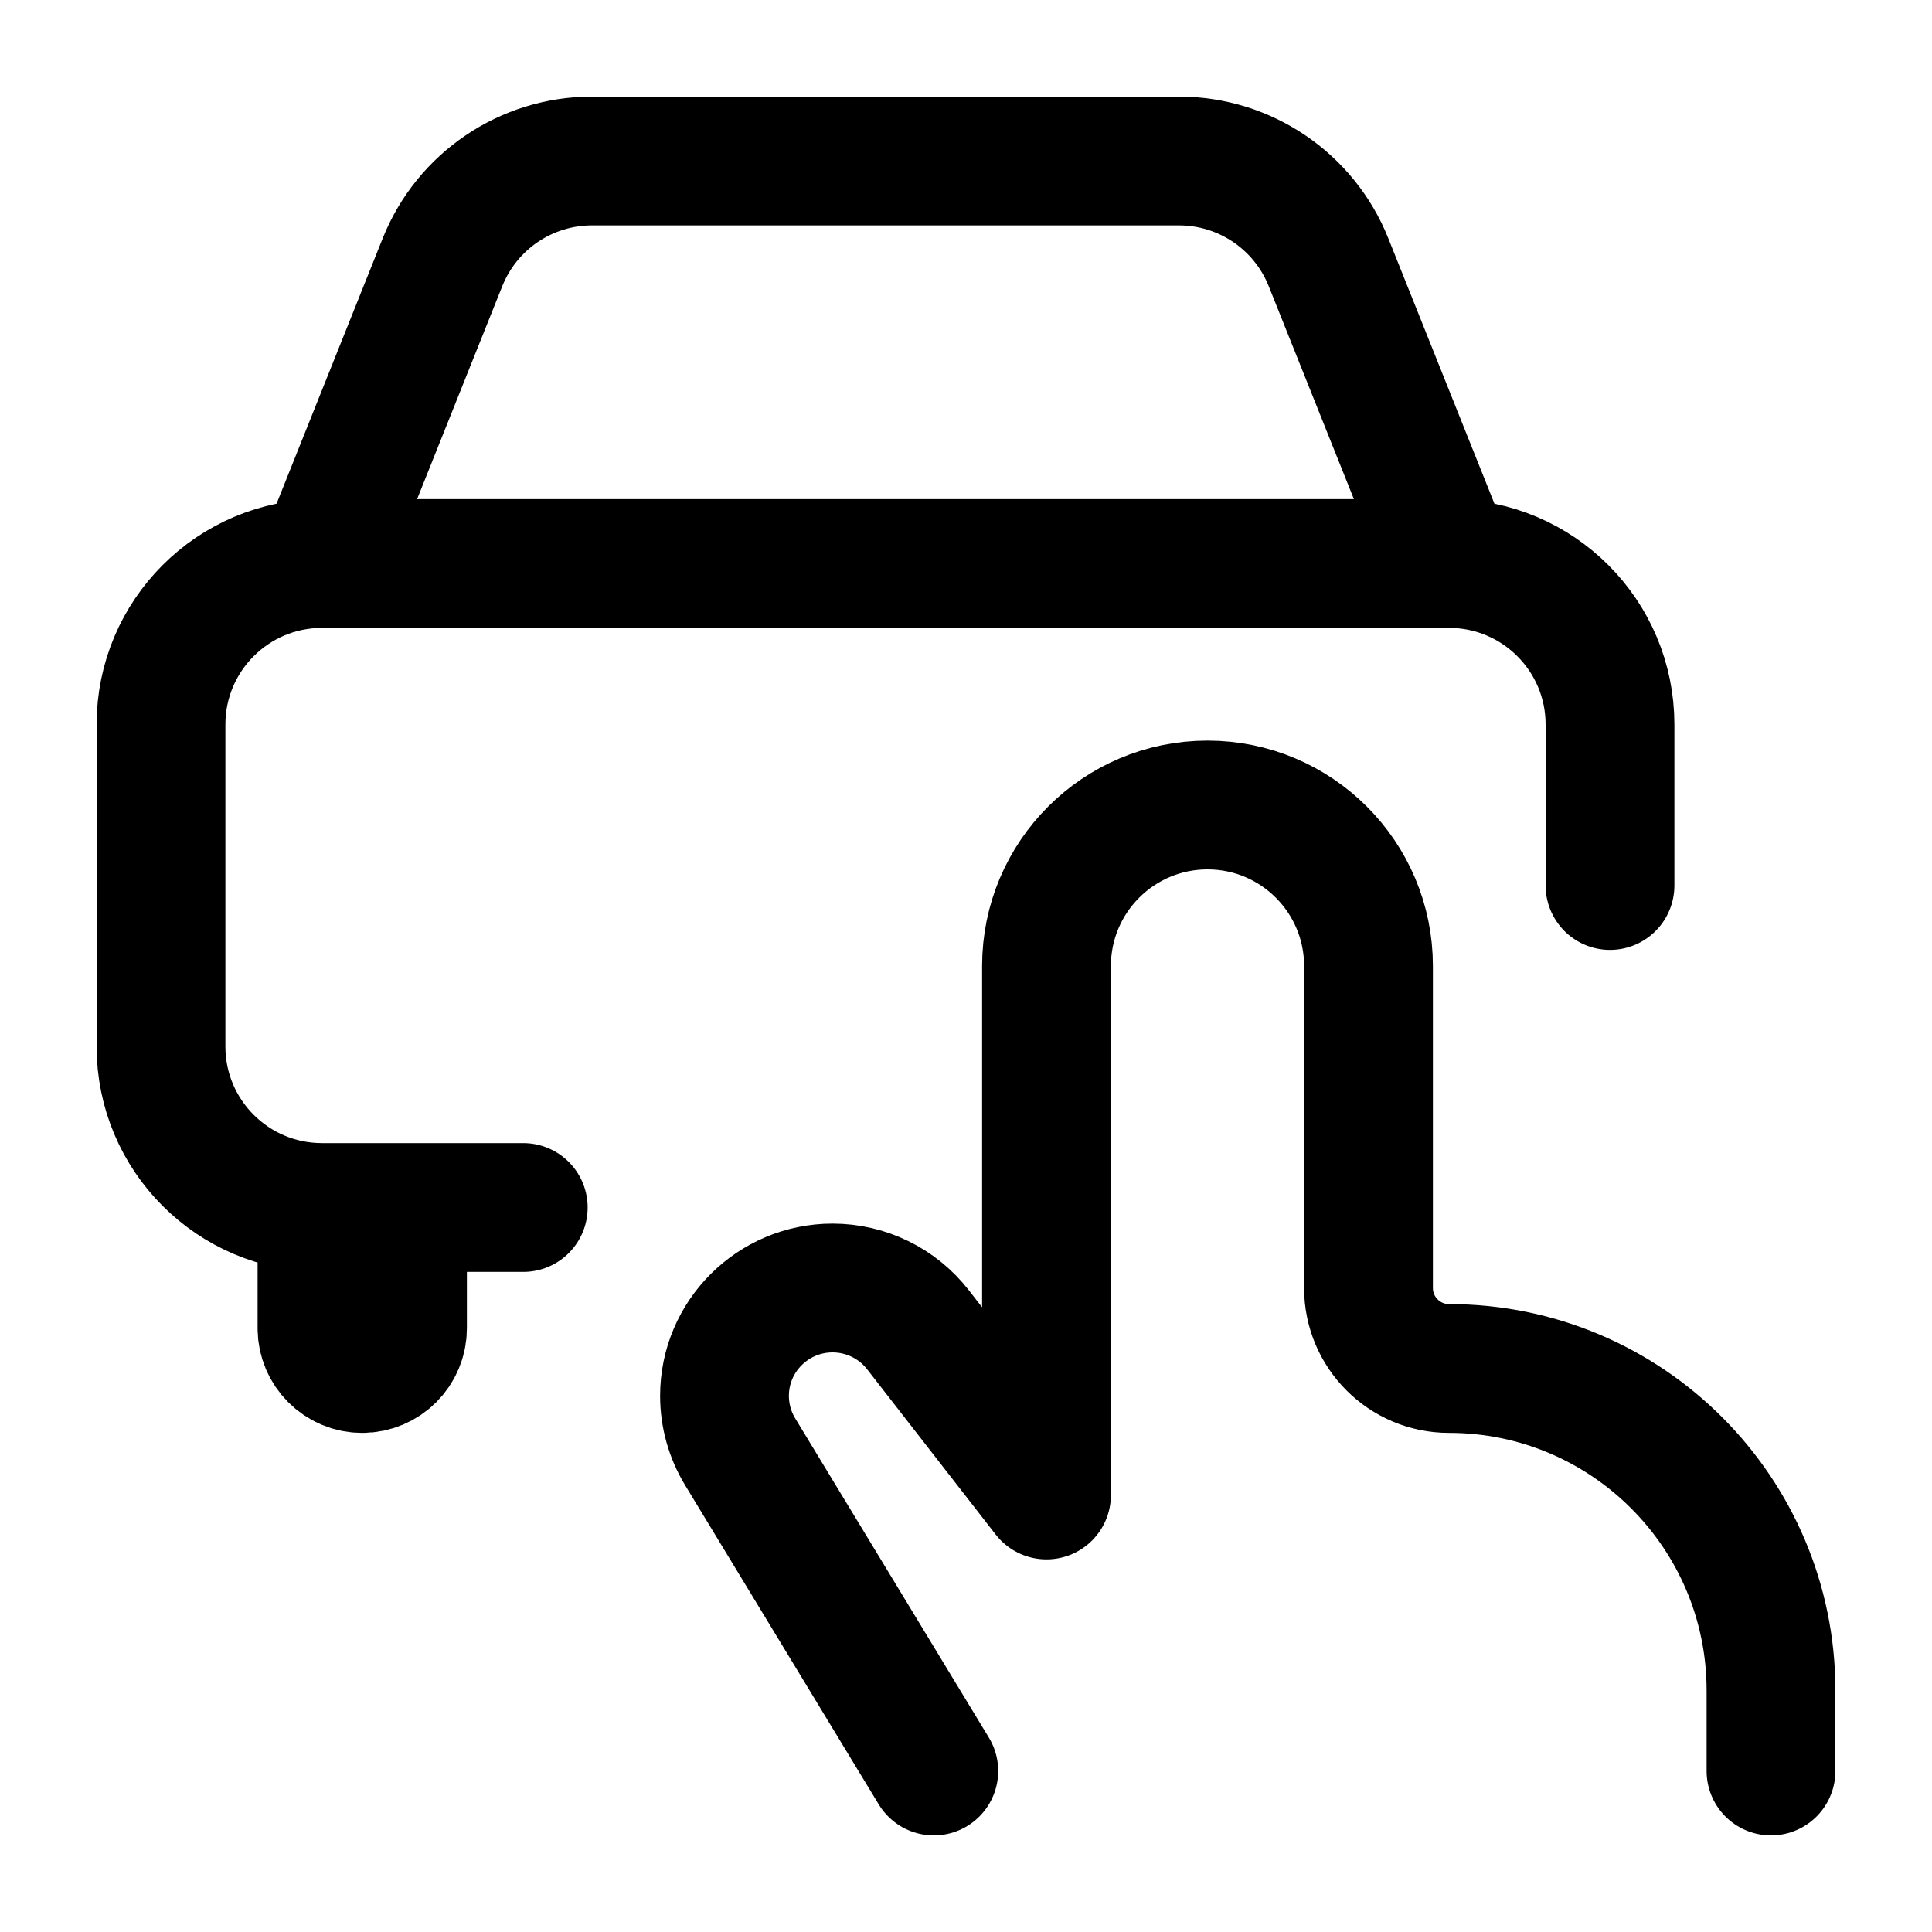 <svg width="30" height="30" viewBox="0 0 30 30" fill="none" xmlns="http://www.w3.org/2000/svg">
<path d="M27.5 27.5V26.25C27.5 23.489 25.261 21.25 22.5 21.25C21.81 21.25 21.25 20.69 21.25 20V15C21.25 13.619 20.131 12.5 18.75 12.5C17.369 12.5 16.25 13.619 16.25 15V23.214L14.254 20.648C13.936 20.239 13.446 20 12.928 20C12.003 20 11.25 20.75 11.25 21.675C11.25 21.981 11.334 22.281 11.493 22.543L14.5 27.5M5 8.75L6.871 4.072C7.251 3.122 8.17 2.5 9.193 2.5H18.307C19.33 2.5 20.249 3.122 20.629 4.072L22.5 8.75M5 8.75H22.5M5 8.75C3.619 8.75 2.5 9.869 2.5 11.25V16.25C2.5 17.631 3.619 18.75 5 18.75M22.5 8.75C23.881 8.75 25 9.869 25 11.25V13.75M5 18.75V20.625C5 20.97 5.28 21.25 5.625 21.25C5.97 21.25 6.25 20.97 6.25 20.625V18.75M5 18.75H6.25M6.25 18.75H8.125" stroke="black" stroke-width="2" stroke-linecap="round" stroke-linejoin="round"/>
</svg>
